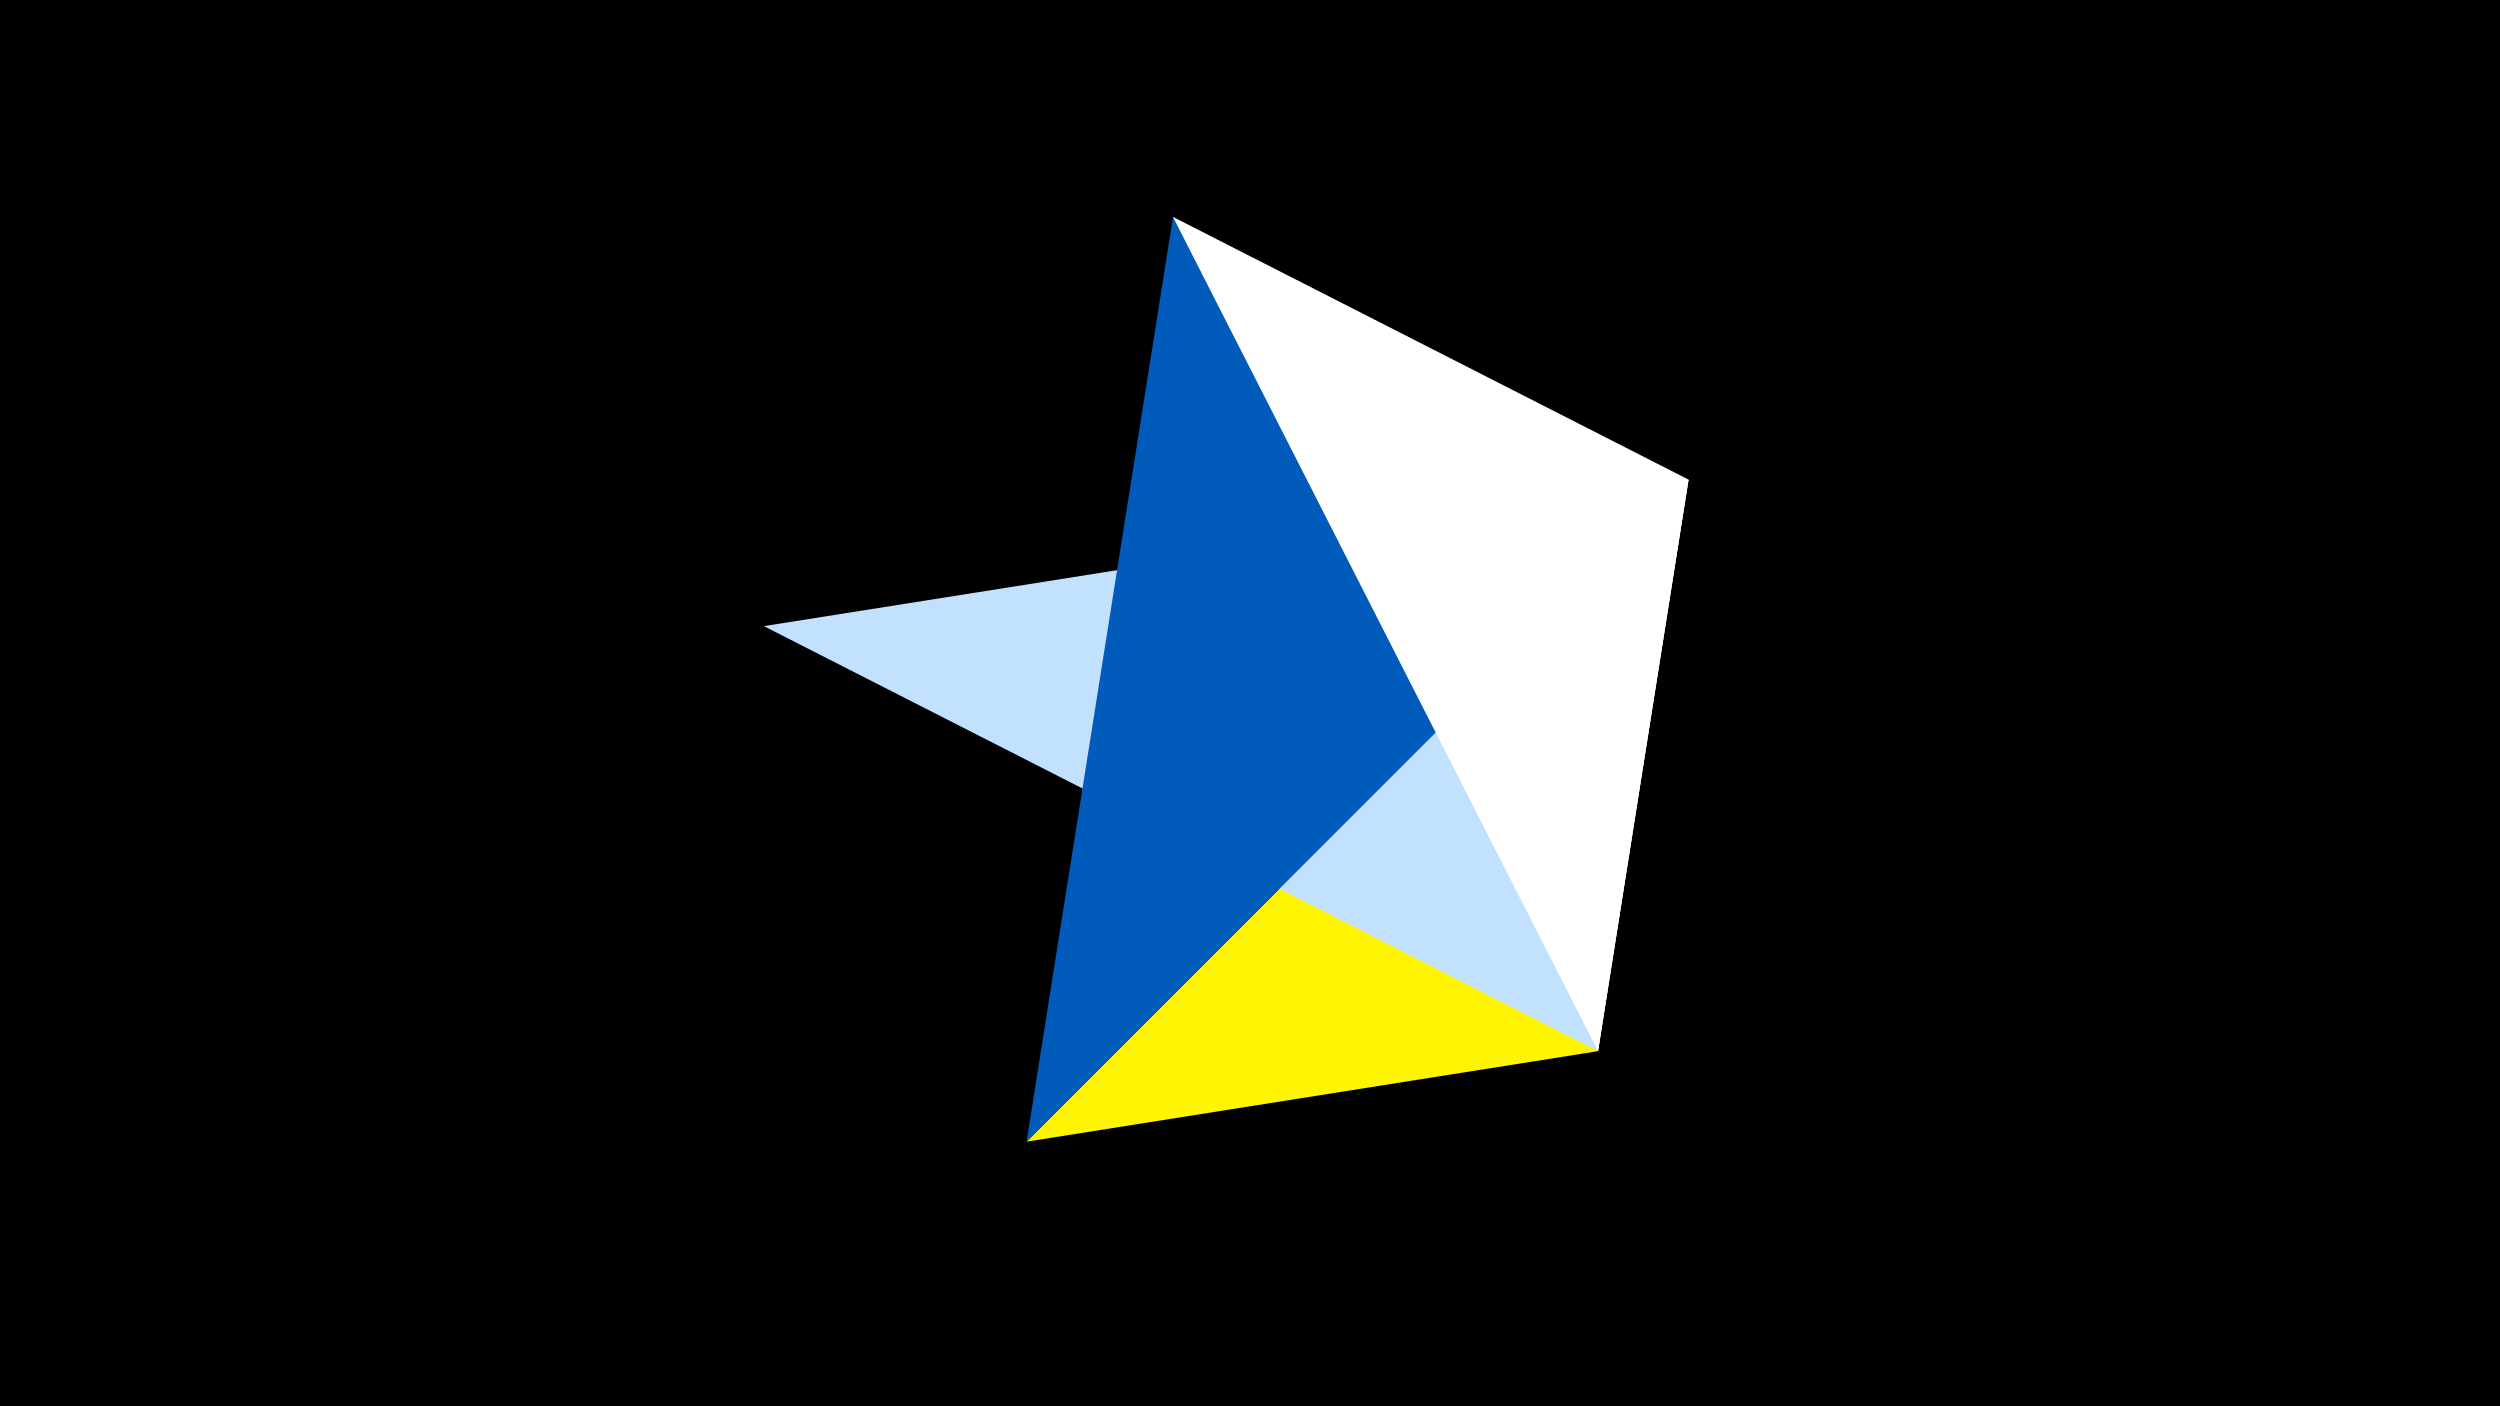 <svg width="1200" height="675" viewBox="-500 -500 1200 675" xmlns="http://www.w3.org/2000/svg"><title>juwel 19259</title><path d="M-500-500h1200v675h-1200z" fill="#000"/><path d="M-7.255,48L310.5,-269.755 267.054,4.554 Z" fill="#fff500"/><path d="M267.054,4.554L-133.341,-199.458 310.5,-269.755 Z" fill="#c2e1ff"/><path d="M63.042,-395.841L310.5,-269.755 -7.255,48 Z" fill="#005bbb"/><path d="M267.054,4.554L63.042,-395.841 310.5,-269.755 Z" fill="#fff"/></svg>
